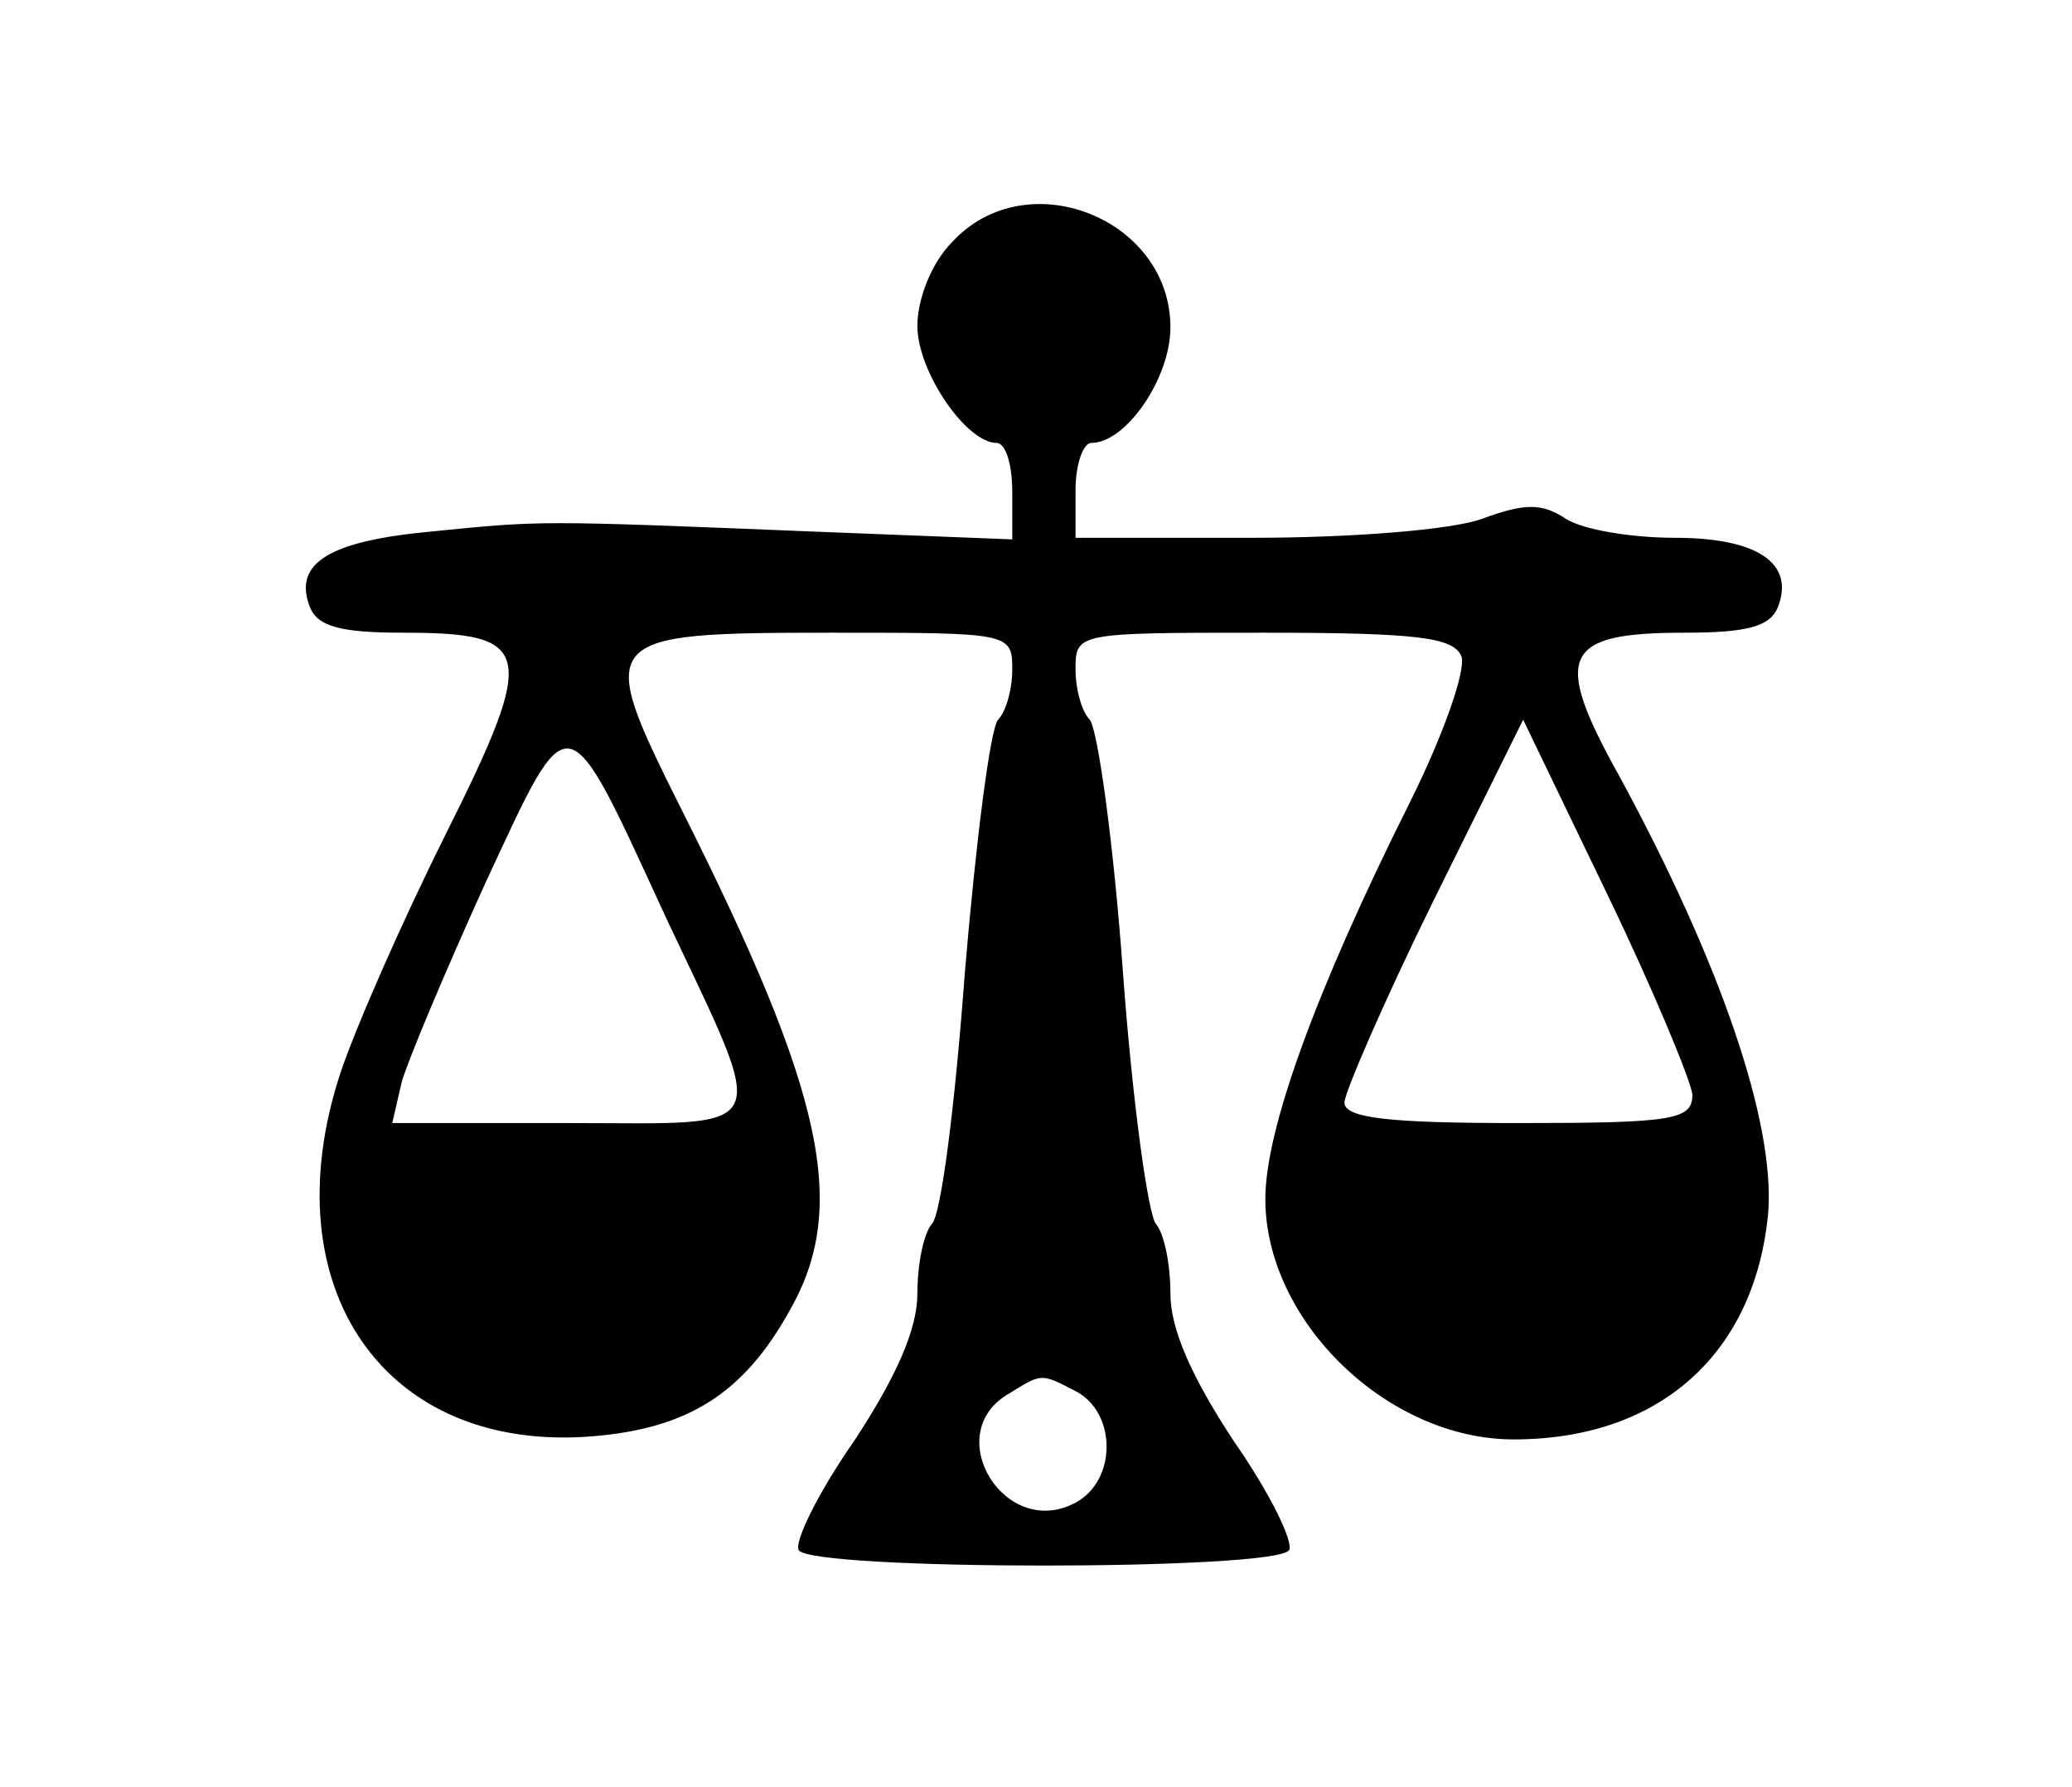 <?xml version="1.0" standalone="no"?>
<!DOCTYPE svg PUBLIC "-//W3C//DTD SVG 20010904//EN"
 "http://www.w3.org/TR/2001/REC-SVG-20010904/DTD/svg10.dtd">
<svg version="1.0" xmlns="http://www.w3.org/2000/svg"
 width="131pt" height="113pt" viewBox="0 0 131 113"
 preserveAspectRatio="xMidYMid meet">

<g transform="translate(0,113) scale(0.1,-0.1)"
fill="#000000" stroke="none">
<path d="M602 977 c-13 -13 -22 -36 -22 -53 0 -29 31 -74 50 -74 6 0 10 -14
10 -31 l0 -30 -127 5 c-173 7 -170 7 -240 0 -65 -6 -88 -20 -77 -48 5 -12 19
-16 59 -16 82 0 85 -11 27 -127 -27 -54 -57 -122 -67 -152 -44 -135 28 -240
160 -229 60 5 95 27 124 79 38 66 22 138 -68 317 -55 110 -54 112 95 112 112
0 114 0 114 -23 0 -13 -4 -27 -9 -32 -5 -6 -14 -77 -21 -160 -6 -82 -15 -154
-21 -159 -5 -6 -9 -25 -9 -44 0 -22 -13 -52 -40 -93 -23 -33 -38 -64 -35 -69
8 -13 302 -13 310 0 3 5 -12 36 -35 69 -27 41 -40 71 -40 93 0 19 -4 38 -9 44
-5 5 -15 77 -21 159 -6 83 -16 154 -21 160 -5 5 -9 19 -9 32 0 23 1 23 119 23
98 0 120 -3 125 -15 3 -9 -12 -51 -33 -93 -59 -118 -91 -206 -91 -250 0 -77
77 -152 157 -152 93 0 153 55 161 144 4 57 -30 157 -94 275 -43 77 -36 91 41
91 40 0 54 4 59 16 11 28 -13 44 -65 44 -27 0 -58 5 -69 12 -15 10 -26 10 -53
0 -19 -7 -83 -12 -145 -12 l-112 0 0 30 c0 17 5 30 10 30 22 0 50 41 50 73 0
69 -91 105 -138 54z m-181 -427 c66 -140 70 -130 -61 -130 l-112 0 6 26 c4 14
28 71 53 126 54 116 50 117 114 -22z m649 -112 c0 -16 -12 -18 -110 -18 -81 0
-110 3 -110 13 0 6 25 64 56 127 l57 115 53 -110 c29 -60 53 -118 54 -127z
m-389 -188 c25 -14 25 -56 -1 -70 -45 -24 -86 44 -42 69 21 13 20 13 43 1z"/>
</g>
</svg>
